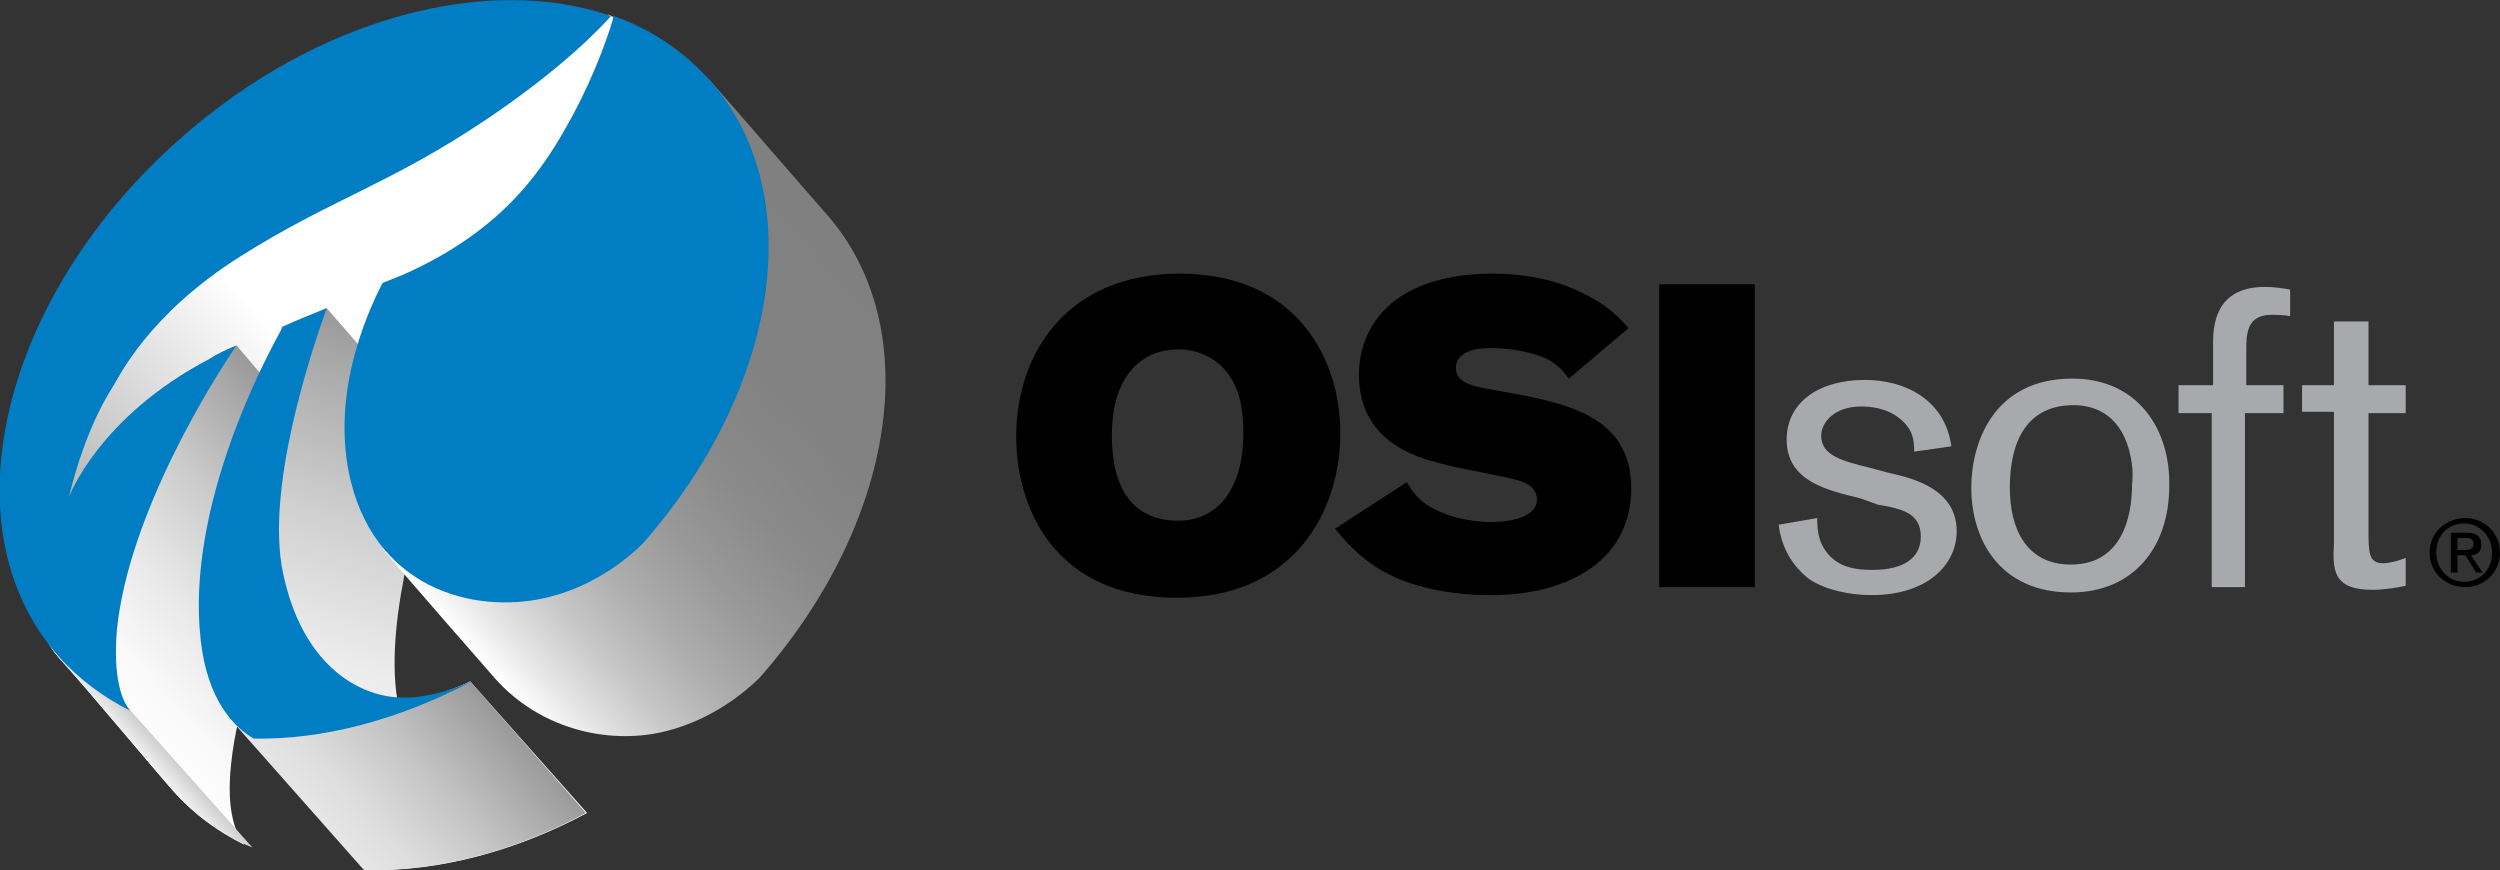 <?xml version="1.0" encoding="utf-8"?>
<!-- Generator: Adobe Illustrator 18.0.0, SVG Export Plug-In . SVG Version: 6.00 Build 0)  -->
<!DOCTYPE svg PUBLIC "-//W3C//DTD SVG 1.1//EN" "http://www.w3.org/Graphics/SVG/1.1/DTD/svg11.dtd">
<svg version="1.1" id="Layer_1" xmlns="http://www.w3.org/2000/svg" xmlns:xlink="http://www.w3.org/1999/xlink" x="0px" y="0px"
	 viewBox="0 0 188.2 65.5" enable-background="new 0 0 188.2 65.5" xml:space="preserve">
<rect x="0" y="0" width="188.2" height="65.5" fill="#333333" stroke="none"/>
<g>
	
		<linearGradient id="SVGID_1_" gradientUnits="userSpaceOnUse" x1="34.747" y1="28.06" x2="80.489" y2="-3.968" gradientTransform="matrix(0.993 -0.122 0.122 0.993 -33.166 14.914)">
		<stop  offset="0" style="stop-color:#B3B3B3"/>
		<stop  offset="0.175" style="stop-color:#D8D8D8"/>
		<stop  offset="0.376" style="stop-color:#FFFFFF"/>
		<stop  offset="0.68" style="stop-color:#FFFFFF"/>
		<stop  offset="1" style="stop-color:#FFFFFF"/>
	</linearGradient>
	<path fill="url(#SVGID_1_)" d="M4.6,38.4c0,0,0.8-9.3,8.8-16.2c6.7-5.7,15-8.6,21.4-12.7c6.5-4.1,11-8.4,11-8.4l0.4,0.2
		c0,0-0.5,3.8-3.7,9.4c-1.6,2.9-5.2,7.9-13.5,11.1l-1.9,4.9c-3.6,1.5-9.2,3.3-9.2,3.3l-4.5-0.6C10.1,30.3,4.6,38.4,4.6,38.4z"/>
	
		<linearGradient id="SVGID_2_" gradientUnits="userSpaceOnUse" x1="36.028" y1="43.673" x2="57.298" y2="28.78" gradientTransform="matrix(0.993 -0.122 0.122 0.993 -33.166 14.914)">
		<stop  offset="0" style="stop-color:#FFFFFF"/>
		<stop  offset="0.166" style="stop-color:#F9F9F9"/>
		<stop  offset="0.39" style="stop-color:#E8E8E8"/>
		<stop  offset="0.646" style="stop-color:#CCCCCC"/>
		<stop  offset="0.924" style="stop-color:#A5A5A5"/>
		<stop  offset="1" style="stop-color:#999999"/>
	</linearGradient>
	<path fill="url(#SVGID_2_)" d="M26.4,36.1L17.8,26C17.4,26.5-2.8,41.3,4.5,49.6c1.5,1.6,7,8.2,8.5,9.9c1.5,1.7,3.4,3.1,5.4,4.1
		c-0.6-0.8-1.4-2.4-1-6.1C18.3,48.6,24.7,38.6,26.4,36.1z"/>
	<g>
		
			<linearGradient id="SVGID_3_" gradientUnits="userSpaceOnUse" x1="37.576" y1="45.895" x2="38.992" y2="44.903" gradientTransform="matrix(0.993 -0.122 0.122 0.993 -33.166 14.914)">
			<stop  offset="0" style="stop-color:#F2F2F2"/>
			<stop  offset="1" style="stop-color:#CCCCCC"/>
		</linearGradient>
		<path fill="url(#SVGID_3_)" d="M2.9,45.7c0,1.3,0.5,2.7,1.6,3.9c1.5,1.6,7,8.2,8.5,9.9c1.5,1.7,3.5,3.3,6,4.3L2.9,45.7z"/>
	</g>
	
		<linearGradient id="SVGID_4_" gradientUnits="userSpaceOnUse" x1="52.223" y1="56.794" x2="68.869" y2="21.097" gradientTransform="matrix(0.993 -0.122 0.122 0.993 -33.166 14.914)">
		<stop  offset="0" style="stop-color:#FFFFFF"/>
		<stop  offset="0.17" style="stop-color:#F9F9F9"/>
		<stop  offset="0.386" style="stop-color:#EAEAEA"/>
		<stop  offset="0.628" style="stop-color:#CFCFCF"/>
		<stop  offset="0.887" style="stop-color:#ABABAB"/>
		<stop  offset="1" style="stop-color:#999999"/>
	</linearGradient>
	<path fill="url(#SVGID_4_)" d="M35.4,51.3c-1.9,0.9-3.8,1.4-5.5,1.3c-1-6.2,2.1-15.9,3.4-19.4l-8.7-10c-1.2,0.5-2.4,1-3.4,1.4
		l-3.7,29.6l10,11.3l0.3,0c5.2,0.1,11-1.4,16.4-4.3L35.4,51.3z"/>
	
		<linearGradient id="SVGID_5_" gradientUnits="userSpaceOnUse" x1="51.996" y1="54.745" x2="64.65" y2="45.884" gradientTransform="matrix(0.993 -0.122 0.122 0.993 -33.166 14.914)">
		<stop  offset="0" style="stop-color:#E6E6E6"/>
		<stop  offset="0.206" style="stop-color:#DDDDDD"/>
		<stop  offset="0.541" style="stop-color:#C4C4C4"/>
		<stop  offset="0.963" style="stop-color:#9D9D9D"/>
		<stop  offset="1" style="stop-color:#999999"/>
	</linearGradient>
	<path fill="url(#SVGID_5_)" d="M35.4,51.3c-3.5,1.7-9.4,3.9-16.2,4l-1.8-1.1l10,11.3l0.3,0c5.2,0.1,11-1.4,16.4-4.3L35.4,51.3z"/>
	
		<linearGradient id="SVGID_6_" gradientUnits="userSpaceOnUse" x1="62.891" y1="40.629" x2="97.345" y2="16.503" gradientTransform="matrix(0.993 -0.122 0.122 0.993 -33.166 14.914)">
		<stop  offset="0" style="stop-color:#FFFFFF"/>
		<stop  offset="6.477726e-002" style="stop-color:#E7E7E7"/>
		<stop  offset="0.169" style="stop-color:#C7C7C7"/>
		<stop  offset="0.282" style="stop-color:#ADADAD"/>
		<stop  offset="0.406" style="stop-color:#999999"/>
		<stop  offset="0.547" style="stop-color:#8A8A8A"/>
		<stop  offset="0.717" style="stop-color:#828282"/>
		<stop  offset="1" style="stop-color:#808080"/>
	</linearGradient>
	<path fill="url(#SVGID_6_)" d="M62.2,16.1c-1.5-1.7-7.2-8.3-8.8-10.1L28.8,41.3c0,0.1,8.4,9.7,8.4,9.7c3.6,4.1,9,5.1,13.1,4
		c3.4-0.9,5.8-2.9,6.9-4C67.4,39.4,69.8,24.7,62.2,16.1z"/>
	<path fill="#007DC3" d="M43.1,8.7c-2.1,3.9-5.1,8.6-12.8,12c-0.5,0.2-1,0.4-1.5,0.6c-1.4,2.7-3.9,8.7-2.4,14.9
		c2.1,8.5,9.9,10.1,15.1,8.7c3.4-0.9,5.8-2.9,6.9-4c10.2-11.6,12.6-26.3,5-34.9c-2-2.2-4.4-3.8-7.2-4.8C46,2.1,44.8,5.6,43.1,8.7z"
		/>
	<path fill="#007DC3" d="M8.8,47.4c0.9-8.8,7.3-18.9,9-21.4c-0.7,0.3-1.4,0.6-2,1C7.4,31.4,5.2,37.4,5.2,37.4s1-4.7,3.3-8.3
		c0.4-0.6,2.6-5.4,9.6-9.8C24.9,15,29.3,13.9,36.6,9c5.8-3.9,8.7-7,9.4-7.8C36.7-2,23.9,1.3,13.6,10.4C0,22.4-4.1,39.8,4.4,49.4
		c1.5,1.7,3.4,3.1,5.4,4.1C9.2,52.8,8.5,51.1,8.8,47.4z"/>
	<path fill="#007DC3" d="M29.9,52.5c-3.1-0.2-7.2-2.6-8.6-9.4c-1.3-6.2,2-16.3,3.3-19.9c-1.2,0.5-2.3,0.9-3.3,1.4
		C20,26.9,14,38.1,15.1,48.1c0.5,4.7,2.6,6.7,4,7.5c5.2,0.1,10.9-1.4,16.4-4.3C33.4,52.2,31.6,52.6,29.9,52.5z"/>
	<path d="M100.9,32.6c0,5.8-3.4,12.4-12.3,12.4c-9.3,0-12.1-6.9-12.1-12.1c0-6.5,4-12.3,12.3-12.3C97.7,20.6,100.9,27.1,100.9,32.6z
		 M83.7,32.8c0,4,1.6,6.4,5,6.4c2.9,0,4.9-2.3,4.9-6.6c0-1.1-0.1-2.1-0.4-3c-1.1-3.2-3.9-3.3-4.5-3.3C86.1,26.3,83.7,28.1,83.7,32.8
		z"/>
	<path d="M105.9,36.3c0.6,1,1.2,1.8,3.2,2.5c0.9,0.3,2.1,0.5,3.2,0.5c0.6,0,3.4-0.1,3.4-1.7c0-0.2,0-1-1.3-1.4c-0.8-0.3-5-1-5.9-1.3
		c-2.1-0.5-6.2-1.8-6.2-6.7c0-1,0.2-2,0.6-2.9c1.5-3.4,5.3-4.7,9.4-4.7c2.6,0,5,0.5,6.9,1.5c1.7,0.8,2.6,1.7,3.4,2.6l-4.5,3.8
		c-0.4-0.5-0.7-1-1.7-1.5c-1.3-0.6-3.1-0.8-4.2-0.8c-1.2,0-2.6,0.3-2.6,1.5c0,1.1,1.2,1.4,3.1,1.7c5.1,0.9,10.1,1.8,10.1,7.4
		c0,2.4-1,4.1-2,5.1c-2.9,2.9-7.5,2.9-8.7,2.9c-1.7,0-3.5-0.2-5.3-0.7c-3.6-1-5.3-3.1-6.3-4.3L105.9,36.3z"/>
	<path d="M124.9,21.4h7.2v22.8h-7.2V21.4z"/>
	<path fill="#A7A9AC" d="M140,37.5c-2.5-0.6-5.5-1.3-5.5-4.4c0-2.8,2.4-4.5,5.9-4.5c2.9,0,6,1.4,6.5,5l-2.8,0.4
		c0-0.9-0.1-1.7-1.1-2.5c-1-0.8-2.2-0.9-2.9-0.9c-2,0-3,1.2-3,2.2c0,1.5,1.6,1.9,3.6,2.4l1.5,0.4c1.8,0.4,5.1,1.2,5.1,4.4
		c0,2.5-2.2,4.8-6.4,4.8c-1.7,0-3.5-0.4-4.7-1.2c-0.5-0.4-2-1.6-2.3-4.1l2.9-0.5c0,0.7,0,2,1.1,3c0.9,0.8,2,0.9,3.1,0.9
		c2.3,0,3.6-0.9,3.6-2.5c0-1.7-1.3-2.1-3.2-2.4L140,37.5z"/>
	<path fill="#A7A9AC" d="M155.9,44.6c-5.3,0-7.5-3.9-7.5-7.9c0-3.4,1.7-8.2,7.6-8.2c5,0,7.4,3.9,7.3,8.1
		C163.3,41.2,160.6,44.6,155.9,44.6z M160.4,34.4c-0.6-3-2.5-3.9-4.3-3.9c-3.5,0-4.8,2.7-4.8,6.2c0,3.2,1.3,5.8,4.6,5.8
		c4.3,0,4.6-4.5,4.6-6C160.6,35.6,160.5,34.9,160.4,34.4z"/>
	<path fill="#A7A9AC" d="M169,29h2.9v2.1H169v13.1h-2.5V31.1H164V29h2.6l0-3.1c0-1.3,0.1-4.3,3.9-4.3c0.7,0,1.4,0.1,1.9,0.2v2
		c-0.5-0.1-1.1-0.1-1.4-0.1c-1.9,0-1.9,1.5-1.9,2.7V29z"/>
	<path fill="#A7A9AC" d="M178.3,29h2.8v2.1h-2.8v8.7c0,1.8,0,2.6,1.1,2.6c0.5,0,1.2-0.2,1.7-0.4v2.1c-0.5,0.1-1.5,0.3-2.5,0.3
		c-3,0-3-1.5-2.9-3.5v-9.9h-2.4V29h2.4v-4.8h2.6V29z"/>
	<g>
		<path d="M182.9,41.6c0-1.5,1.2-2.6,2.7-2.6c1.4,0,2.6,1.1,2.6,2.6c0,1.5-1.2,2.6-2.6,2.6C184.1,44.2,182.9,43.1,182.9,41.6z
			 M185.5,43.8c1.2,0,2.1-0.9,2.1-2.2c0-1.2-0.9-2.2-2.1-2.2c-1.2,0-2.1,0.9-2.1,2.2C183.4,42.8,184.3,43.8,185.5,43.8z M185,43.1
			h-0.5v-3h1.2c0.7,0,1.1,0.3,1.1,0.9c0,0.5-0.3,0.8-0.8,0.8l0.9,1.3h-0.5l-0.8-1.3H185V43.1z M185.5,41.4c0.4,0,0.7,0,0.7-0.5
			c0-0.4-0.3-0.4-0.7-0.4H185v0.9H185.5z"/>
	</g>
</g>
</svg>
